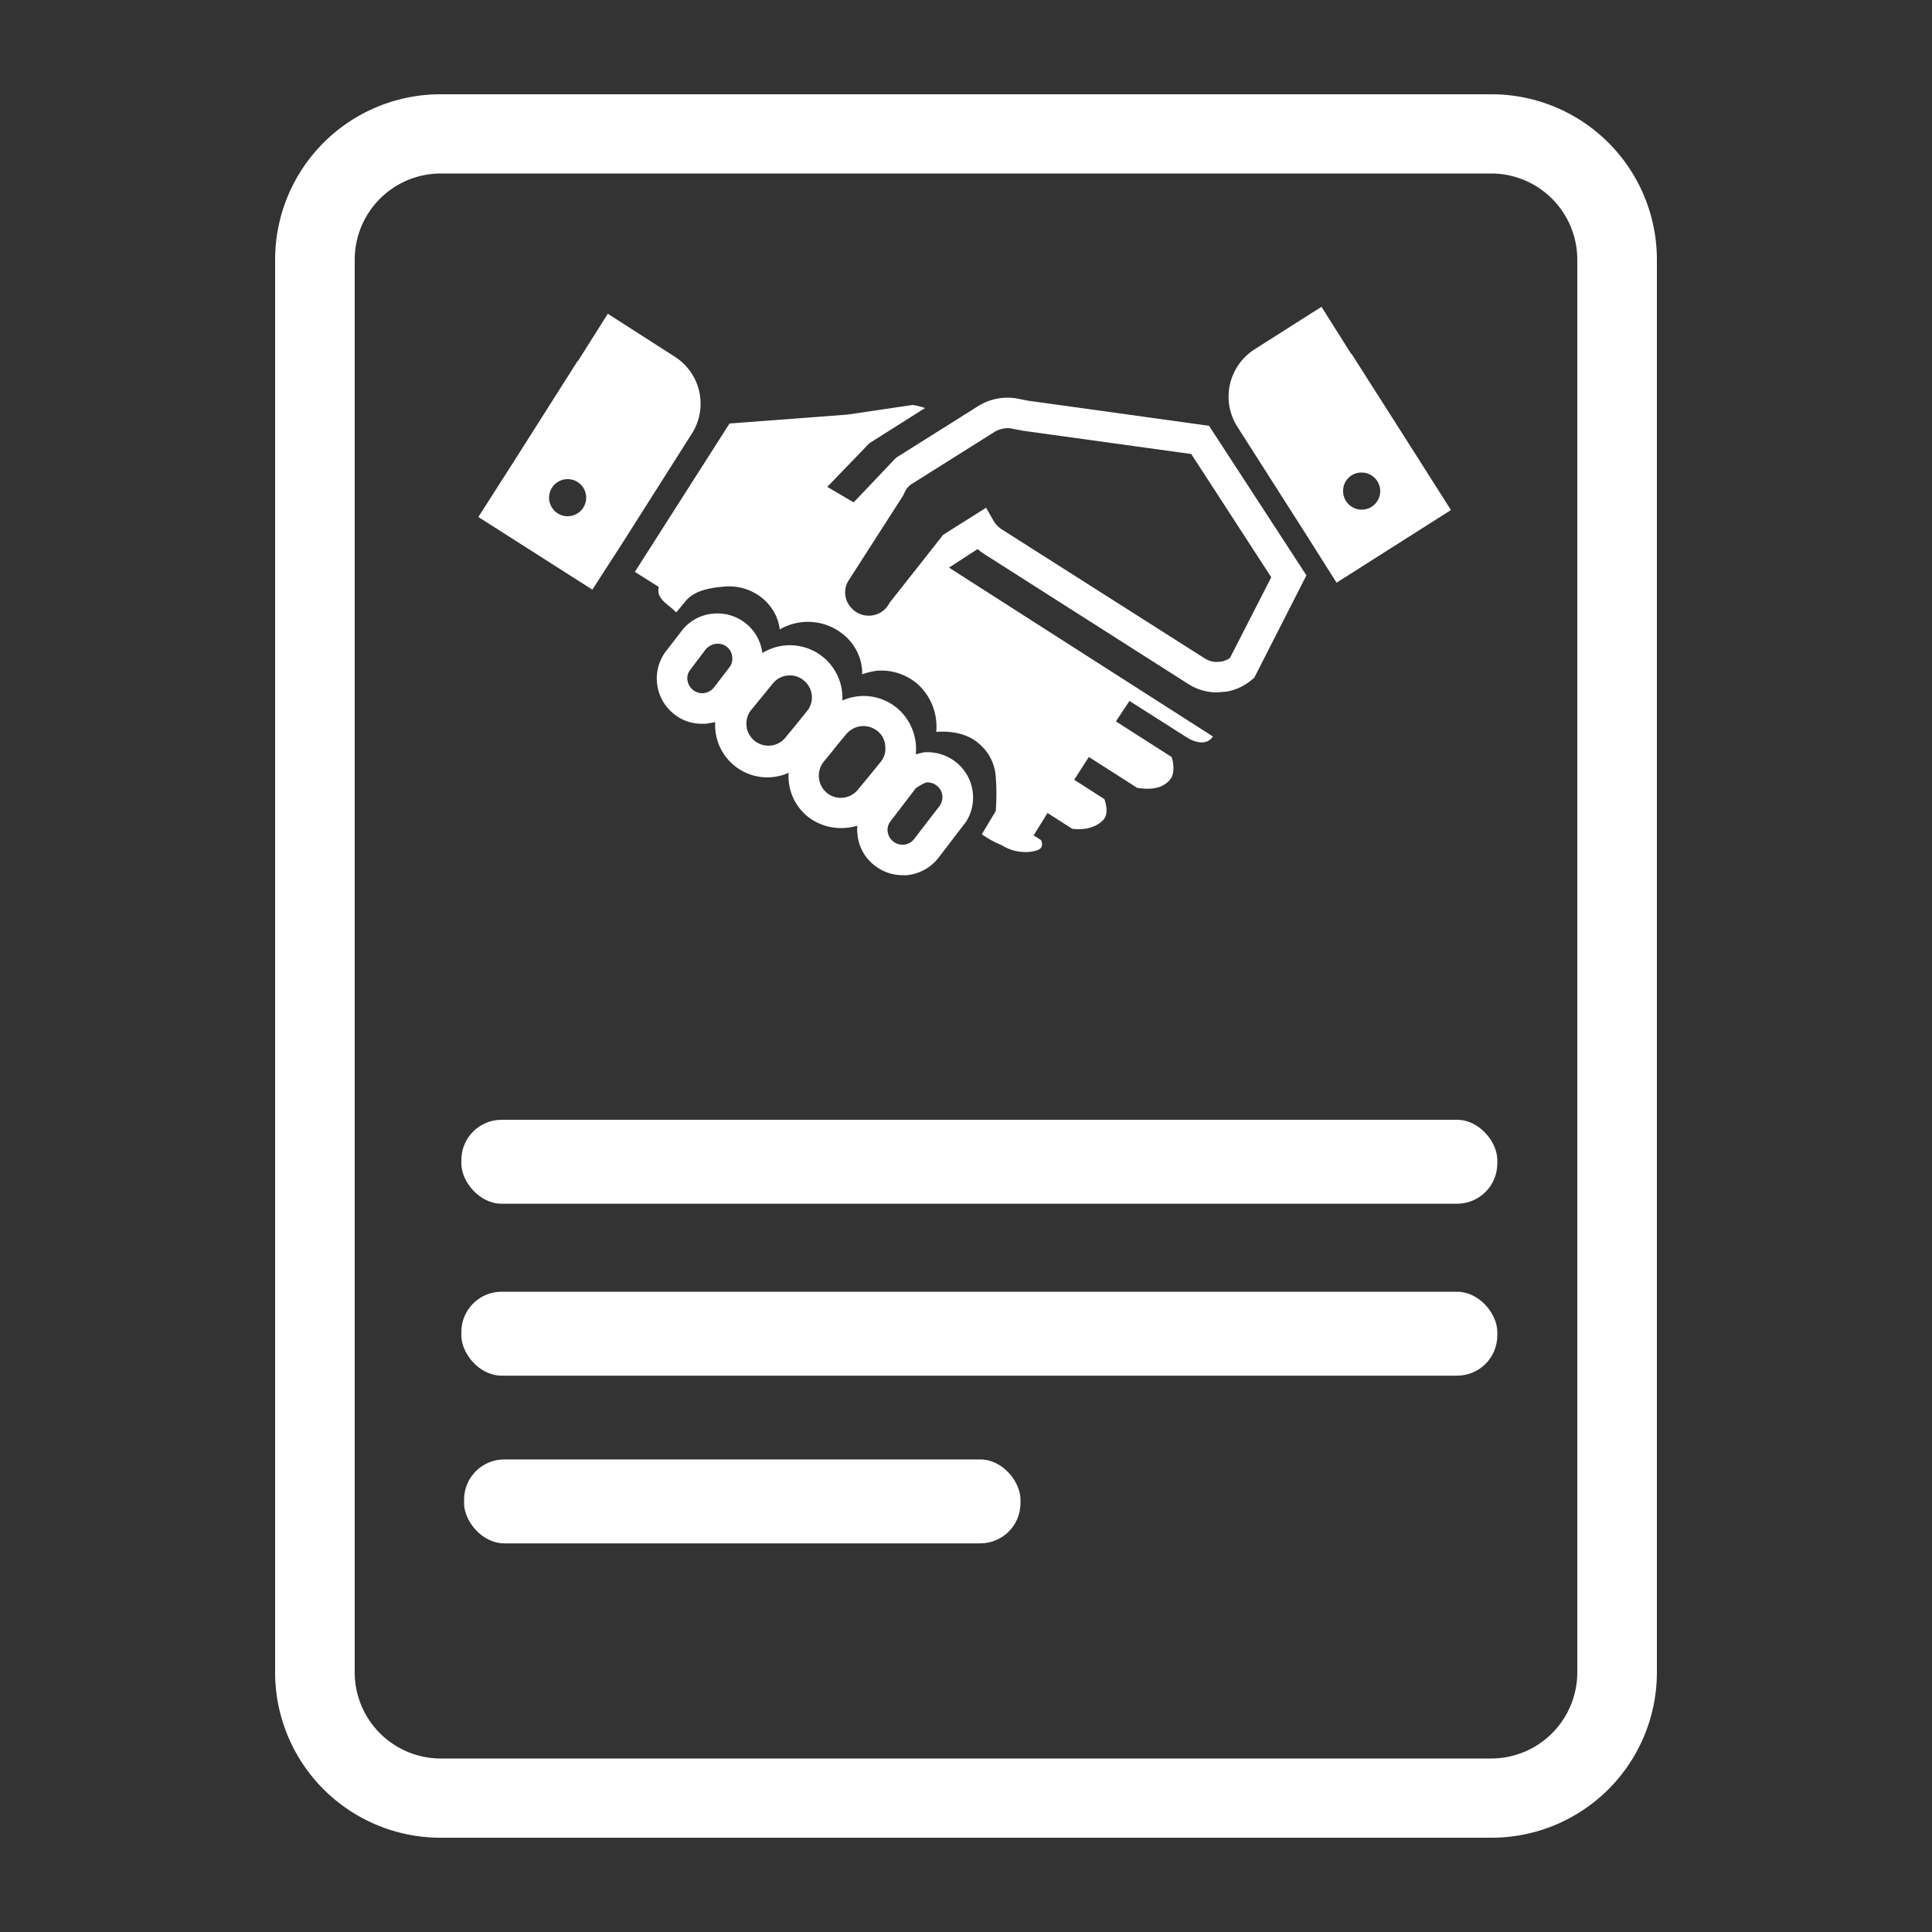 <svg
  xmlns="http://www.w3.org/2000/svg"
  viewBox="0 0 500 500"
  width="500"
  height="500"
  fill="#ffffff"
>
  <rect x="0" y="0" width="500" height="500" fill="#333333" stroke="none"/>
  <path d="M386 24.4H114a42.8 42.8 0 0 0-42.8 42.8v365.6a42.8 42.8 0 0 0 42.8 42.8h272a42.8 42.8 0 0 0 42.8-42.8V67.2A42.8 42.8 0 0 0 386 24.4zm22.2 265.7v142.7a22.3 22.3 0 0 1-22.2 22.3H114a22.3 22.3 0 0 1-22.2-22.3V67.2A22.3 22.3 0 0 1 114 44.9h272a22.3 22.3 0 0 1 22.2 22.3z" />
  <rect x="120.1" y="377.7" width="144" height="21.72" rx="10.4" />
  <rect x="119.4" y="334.3" width="268.1" height="21.72" rx="10.4" />
  <rect x="119.4" y="289.8" width="268.1" height="21.72" rx="10.4" />
  <path d="M226 223.7a11.7 11.7 0 0 0 7.6 2.8h1a11.8 11.8 0 0 0 8.2-4.4l6.8-8.9.2-.2a11.7 11.7 0 0 0-2.2-15.6 11.9 11.9 0 0 0-8.5-2.7l-2.1.5a13.1 13.1 0 0 0 0-2.8 13.8 13.8 0 0 0-4.9-9.2 13.5 13.5 0 0 0-14.1-1.9 13.6 13.6 0 0 0-20.7-12.3 11.7 11.7 0 0 0-12.6-10.2 11.4 11.4 0 0 0-8.3 4.5l-4.1 5.3a11.7 11.7 0 0 0 1.9 16 11.3 11.3 0 0 0 7.5 2.7h1l2.4-.4a13.5 13.5 0 0 0 19 13.1 13.4 13.4 0 0 0 4.9 11.3 13.9 13.9 0 0 0 8.6 3 15.4 15.4 0 0 0 4.3-.6 6.7 6.7 0 0 0 0 2 11.4 11.4 0 0 0 4.1 8zm-37.3-50.9l-4 5.2a4 4 0 0 1-2.7 1.4 3.9 3.9 0 0 1-4.1-3.5 3.4 3.4 0 0 1 .7-2.5l4-5.3a4.3 4.3 0 0 1 2.8-1.5h.3a3.7 3.7 0 0 1 3.8 3.5 3.6 3.6 0 0 1-.8 2.7zm41.8 39.7l6.5-8.5a13.2 13.2 0 0 1 2.7-1.5 3.9 3.9 0 0 1 4.2 3.5 4.3 4.3 0 0 1-.6 2.4l-6.7 8.7a3.7 3.7 0 0 1-2.7 1.5 3.9 3.9 0 0 1-4.2-3.6 3.6 3.6 0 0 1 .8-2.5zm-21.7-28.4l-3.4 4.2-2.4 2.9a5.7 5.7 0 0 1-8.8-7.2l5.8-7.1a5.6 5.6 0 0 1 4.4-2.1 5.3 5.3 0 0 1 3.6 1.3 5.6 5.6 0 0 1 .8 8zm5.2 21.1a5.8 5.8 0 0 1-.8-8.1l2.3-2.8 1.1-1.4 2.4-2.9a5.8 5.8 0 0 1 8.1-.8 5.3 5.3 0 0 1 2 3.9 5.4 5.4 0 0 1-1.2 4.1l-2.6 3.2-3.3 4a5.7 5.7 0 0 1-8 .8z" />
  <path d="M170.5 151.9c-.8 3.2 2.6 4.5 4.5 6.6l2.4-2.9c2.3-2.8 6.4-3.5 10.1-3.8 7.2-.6 13.5 4.4 14.3 11.1A14.5 14.5 0 0 1 218 164a13.2 13.2 0 0 1 5.1 9.2 5.6 5.6 0 0 1 0 1.3 22.2 22.2 0 0 1 3.7-.9 14.4 14.4 0 0 1 10.4 3.2 14.8 14.8 0 0 1 5.1 12.6c4.6-.3 8.4.7 11.1 3.1a12.1 12.1 0 0 1 4.3 8.6 57.1 57.1 0 0 1 0 8.8l-3.6 6a23 23 0 0 0 5.1 2.8c4.2 2.7 8.8 1.8 9.9 1s.3-2.3.3-2.3l-1.9-1.2 3.6-5.8 6.4 4.1c3.8.4 6.5-.6 8.1-2.4s.2-5.3.2-5.3l-7.8-5 3.8-5.9 12.5 8c4 .6 6.6 0 8.4-2s.6-5.9.5-6l-14.4-9.2 3.5-5.3 15.1 9.6s4.4 2.8 6.5-.4l-68.3-43.7 7.4-4.8a13.3 13.3 0 0 0 1.9 1.4l52.6 33.5a13.9 13.9 0 0 0 7.4 2.2l2.3-.2h.2a13.9 13.9 0 0 0 6.6-3.1l.6-.5 13.5-26.5-25.2-38.7-46.8-6.5-3.6-.7h-.3a14.3 14.3 0 0 0-8.9 2L232 118.4c-.5.4-10.6 11.2-11.1 11.6l-6.8-4 10.9-11.3 14.4-9.1a20.4 20.4 0 0 0-3.2-.8l-16.9 2.5-30.5 2.3-24.5 38.4zm49.2-1.8l14-21.8.3-.6a5.1 5.1 0 0 1 2.2-2.6l21.3-13.4a7.1 7.1 0 0 1 3.7-.9l3.7.7 43.4 6 20.7 31.9-10.7 20.9a6.4 6.4 0 0 1-2.1.9h-.2a5.7 5.7 0 0 1-4.2-.8l-52.7-33.5a7.3 7.3 0 0 1-1.9-2l-2-3.5-11.1 7-13.8 17.5-.3.5a5.9 5.9 0 0 1-3.9 2.8 6 6 0 0 1-5.7-1.8 5.8 5.8 0 0 1-.7-7.3z" />
  <path d="M161.3 140.2l17.7-27.9a14.4 14.4 0 0 0-4.4-20l-1.4-.9-15.9-10.2-7.7 12.2h-.1l-16.5 26-9.2 14.4 29.5 18.8zm-14.4-6.6a4.8 4.8 0 1 1 4.8-4.7 4.8 4.8 0 0 1-4.8 4.7z" />
  <path d="M338 138.3l7.9 12.5 29.6-18.8-9.2-14.5-16.5-25.9h-.1L342 79.4l-15.9 10.1-1.4.9a14.5 14.5 0 0 0-4.5 20zm14.4-16a4.8 4.8 0 1 1-4.8 4.7 4.7 4.7 0 0 1 4.8-4.7z" />
</svg>
